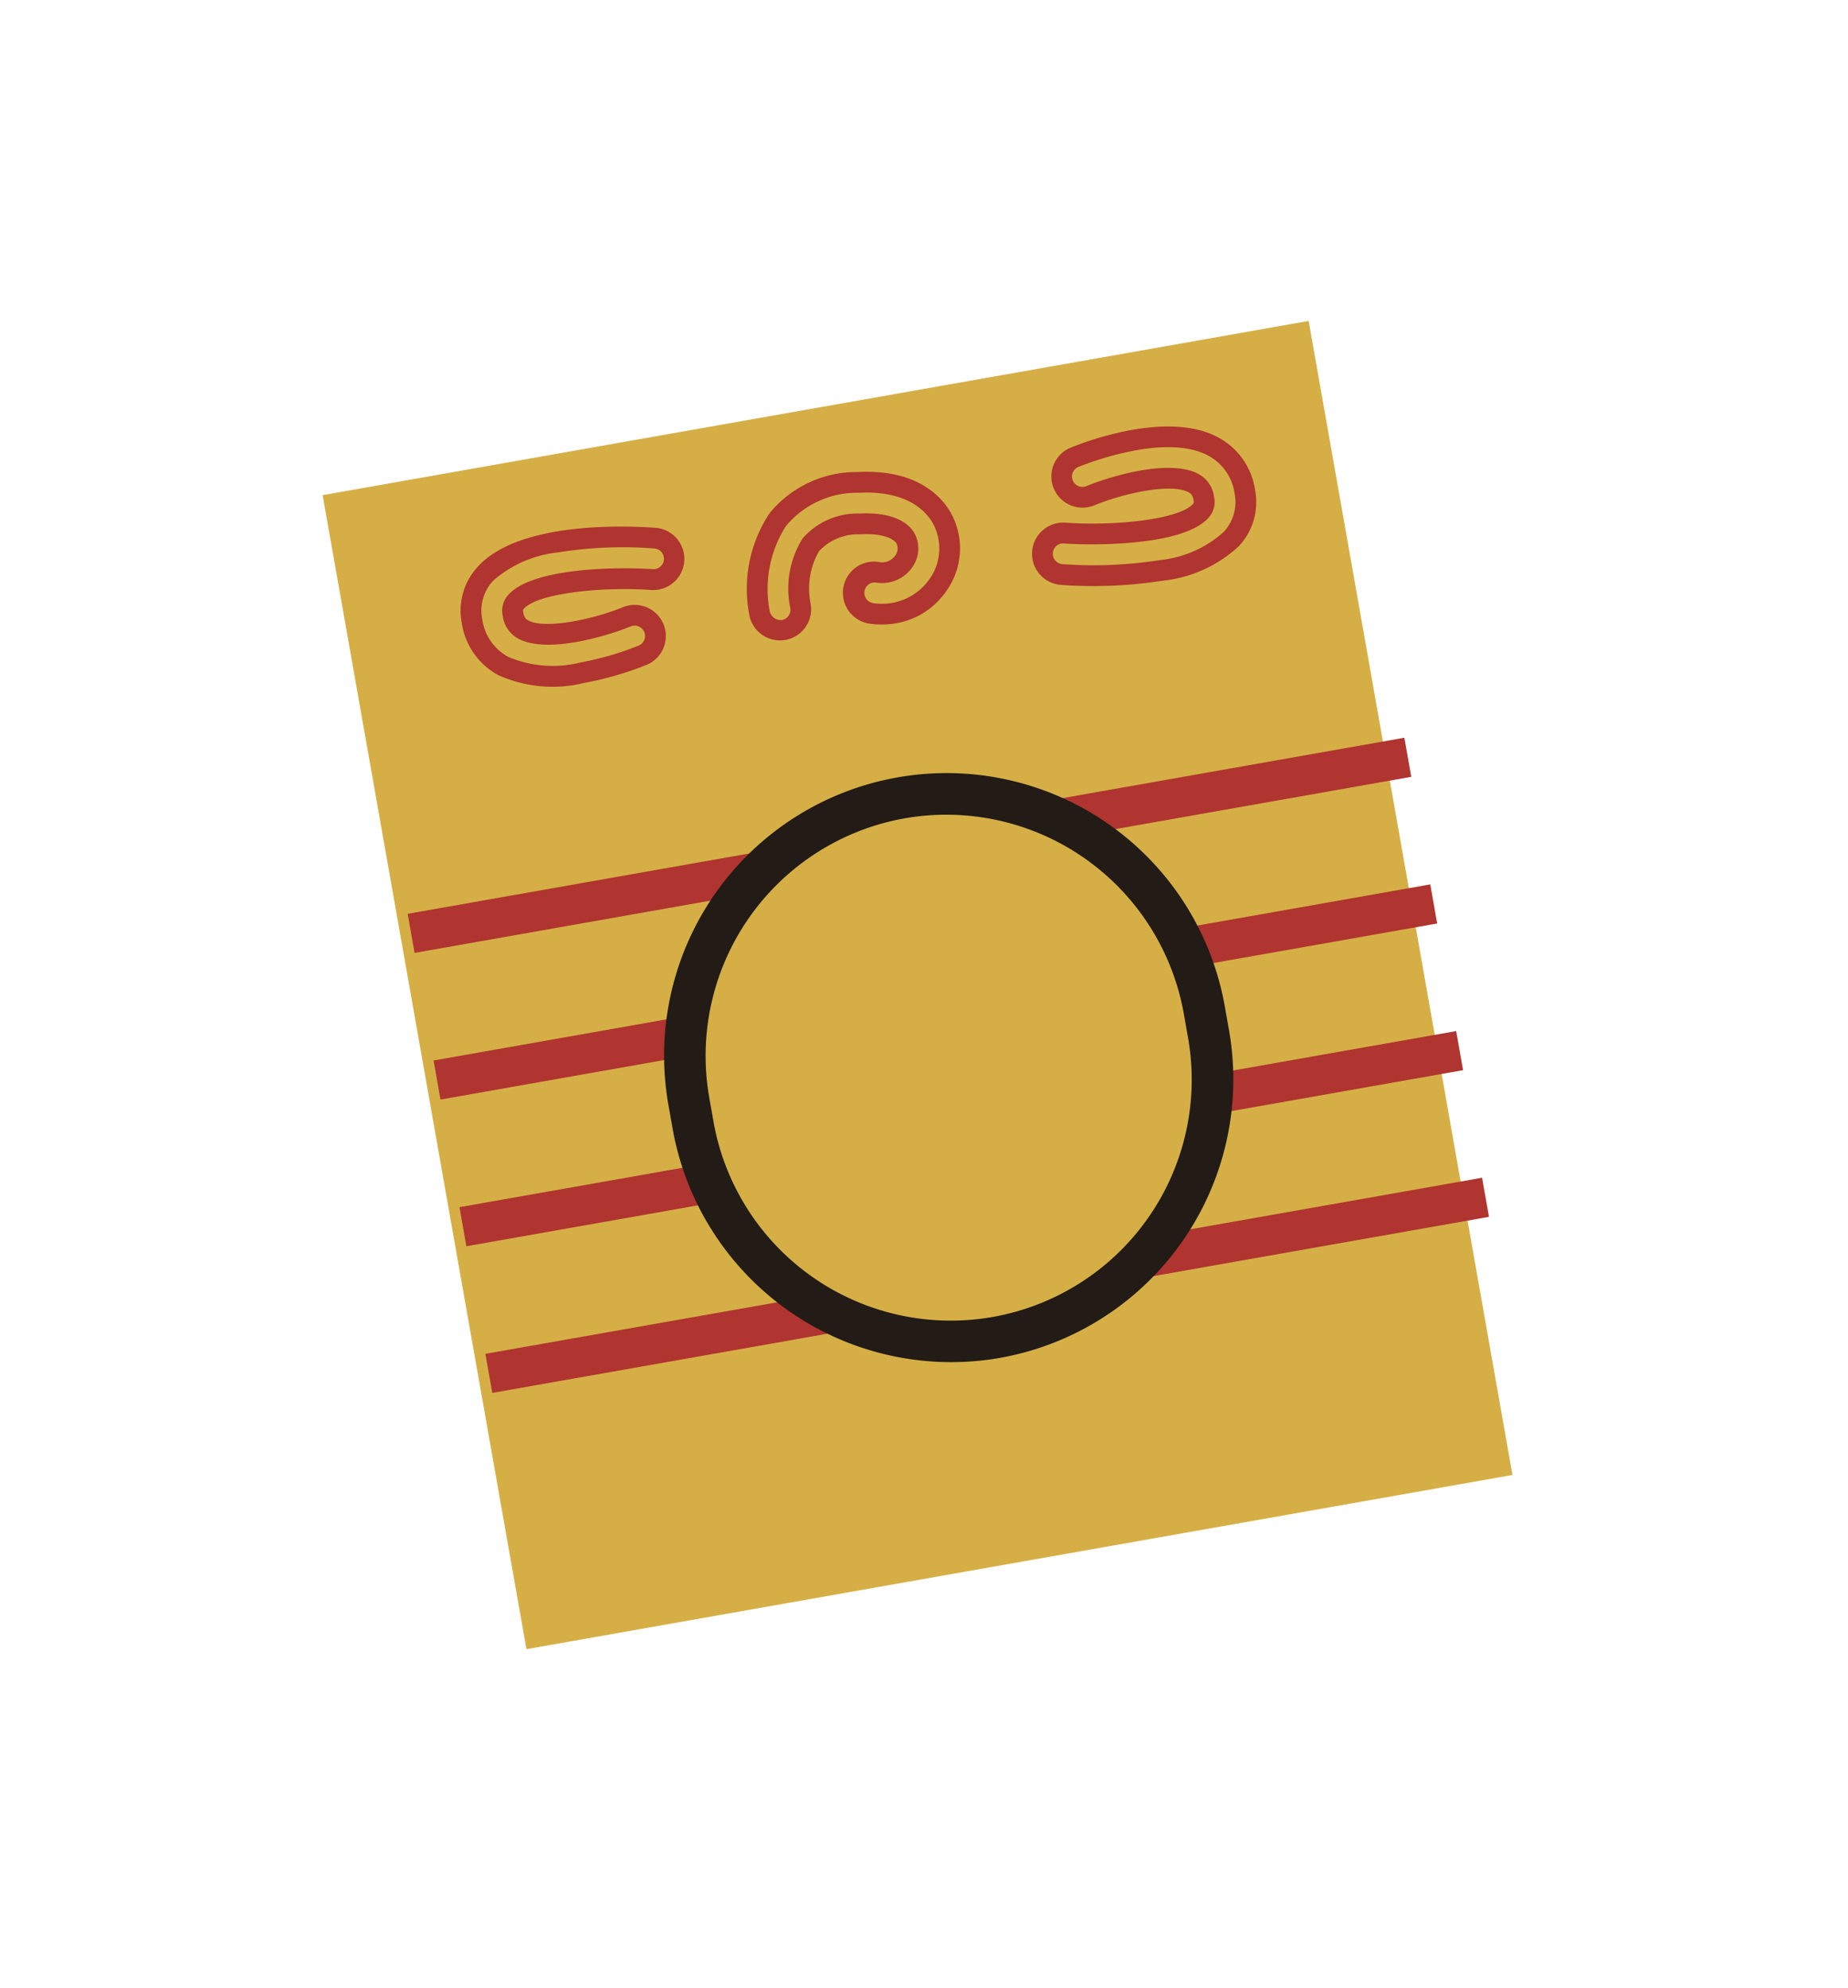 <svg xmlns="http://www.w3.org/2000/svg" xmlns:xlink="http://www.w3.org/1999/xlink" width="85.837" height="92.326" viewBox="0 0 85.837 92.326"><defs><style>.a{fill:#d5af46;}.b{fill:#b0342f;}.c{fill:#221b16;}.d{filter:url(#a);}</style><filter id="a" x="0" y="0" width="85.837" height="92.326" filterUnits="userSpaceOnUse"><feOffset dy="3" input="SourceAlpha"/><feGaussianBlur stdDeviation="5" result="b"/><feFlood flood-color="#d5af46" flood-opacity="0.439"/><feComposite operator="in" in2="b"/><feComposite in="SourceGraphic"/></filter></defs><g transform="matrix(0.985, -0.174, 0.174, 0.985, 15, 20.162)"><g class="d" transform="matrix(0.98, 0.17, -0.17, 0.98, -11.27, -22.46)"><rect class="a" width="47" height="55" transform="matrix(0.98, -0.17, 0.17, 0.98, 15, 20.16)"/></g><g transform="translate(0 22.617)"><rect class="b" width="47" height="1.843"/><rect class="b" width="47" height="1.843" transform="translate(0 6.915)"/><rect class="b" width="47" height="1.843" transform="translate(0 13.831)"/><rect class="b" width="47" height="1.843" transform="translate(0 20.746)"/></g><g transform="translate(4.824 5.991)"><path class="b" d="M139.06,229.791a6.123,6.123,0,0,1-3.886-1.057,3.3,3.3,0,0,1-1.238-2.661,3,3,0,0,1,1.179-2.449c2.241-1.744,7.046-.7,8.465-.345a1.448,1.448,0,0,1-.707,2.808c-2.22-.561-5.218-.771-5.98-.178-.045.036-.062.048-.062.163,0,.278.092.352.158.405.716.577,3.079.465,4.437.166a1.447,1.447,0,1,1,.62,2.828A15.193,15.193,0,0,1,139.06,229.791Zm-.136-6.177a5.416,5.416,0,0,0-3.216.772,2.038,2.038,0,0,0-.807,1.687,2.362,2.362,0,0,0,.878,1.909,5.3,5.3,0,0,0,3.28.844,14.162,14.162,0,0,0,2.781-.3.482.482,0,1,0-.208-.942c-1.05.23-4.04.615-5.248-.357a1.4,1.4,0,0,1-.518-1.157,1.088,1.088,0,0,1,.434-.925c1.365-1.065,5.376-.359,6.806,0a.488.488,0,0,0,.586-.35.482.482,0,0,0-.349-.585A18.813,18.813,0,0,0,138.924,223.614Z" transform="translate(-133.936 -222.297)"/><path class="b" d="M154.847,229.572a3.961,3.961,0,0,1-1.171-.18,1.448,1.448,0,1,1,.859-2.765.74.74,0,0,0,.811-.159.543.543,0,0,0,.158-.529c-.091-.256-.558-.6-1.574-.722a2.48,2.48,0,0,0-2.036.438,3.481,3.481,0,0,0-.807,2.322,1.448,1.448,0,0,1-2.893.106,6.356,6.356,0,0,1,1.733-4.552,5.2,5.2,0,0,1,4.354-1.188c2.743.335,3.653,1.787,3.951,2.623a3.4,3.4,0,0,1-.8,3.5A3.558,3.558,0,0,1,154.847,229.572Zm-.744-2.046a.475.475,0,0,0-.222.055.483.483,0,0,0,.082.889,2.694,2.694,0,0,0,2.777-.668,2.441,2.441,0,0,0,.583-2.512c-.223-.625-.931-1.717-3.159-1.989a4.284,4.284,0,0,0-3.583.94,5.43,5.43,0,0,0-1.424,3.8.527.527,0,0,0,.5.461.484.484,0,0,0,.464-.5,4.4,4.4,0,0,1,1.121-3.059,3.358,3.358,0,0,1,2.8-.684c1.269.155,2.11.637,2.366,1.355a1.5,1.5,0,0,1-.371,1.521,1.714,1.714,0,0,1-1.794.413A.5.5,0,0,0,154.1,227.526Z" transform="translate(-134.979 -222.285)"/><path class="b" d="M168.45,229.791a20.928,20.928,0,0,1-4.683-.63,1.448,1.448,0,0,1,.709-2.809c2.218.559,5.219.771,5.975.179.047-.037.063-.048.063-.164,0-.278-.091-.351-.158-.405-.68-.549-2.834-.513-4.438-.165a1.448,1.448,0,0,1-.618-2.829c.786-.17,4.8-.928,6.871.738a3.3,3.3,0,0,1,1.238,2.661,3,3,0,0,1-1.178,2.449A6.136,6.136,0,0,1,168.45,229.791Zm-4.33-2.518a.484.484,0,0,0-.467.365.485.485,0,0,0,.35.587,19.886,19.886,0,0,0,4.446.6,5.254,5.254,0,0,0,3.189-.771,2.04,2.04,0,0,0,.806-1.688,2.359,2.359,0,0,0-.878-1.909c-1.763-1.42-5.625-.64-6.06-.547a.483.483,0,0,0,.208.943c1.309-.285,4.089-.576,5.247.357a1.391,1.391,0,0,1,.517,1.156,1.085,1.085,0,0,1-.434.926c-1.359,1.063-5.373.357-6.805,0A.463.463,0,0,0,164.121,227.273Z" transform="translate(-136.059 -222.297)"/></g><g transform="translate(10.381 20.336)"><rect class="a" width="24.308" height="25.439" rx="12.154" transform="translate(0.965 0.965)"/><path class="c" d="M153.393,265.49a13.134,13.134,0,0,1-13.119-13.119V251.24a13.119,13.119,0,1,1,26.238,0v1.131A13.134,13.134,0,0,1,153.393,265.49Zm0-25.439A11.2,11.2,0,0,0,142.2,251.24v1.131a11.189,11.189,0,0,0,22.378,0V251.24A11.2,11.2,0,0,0,153.393,240.051Z" transform="translate(-140.274 -238.121)"/></g></g></svg>